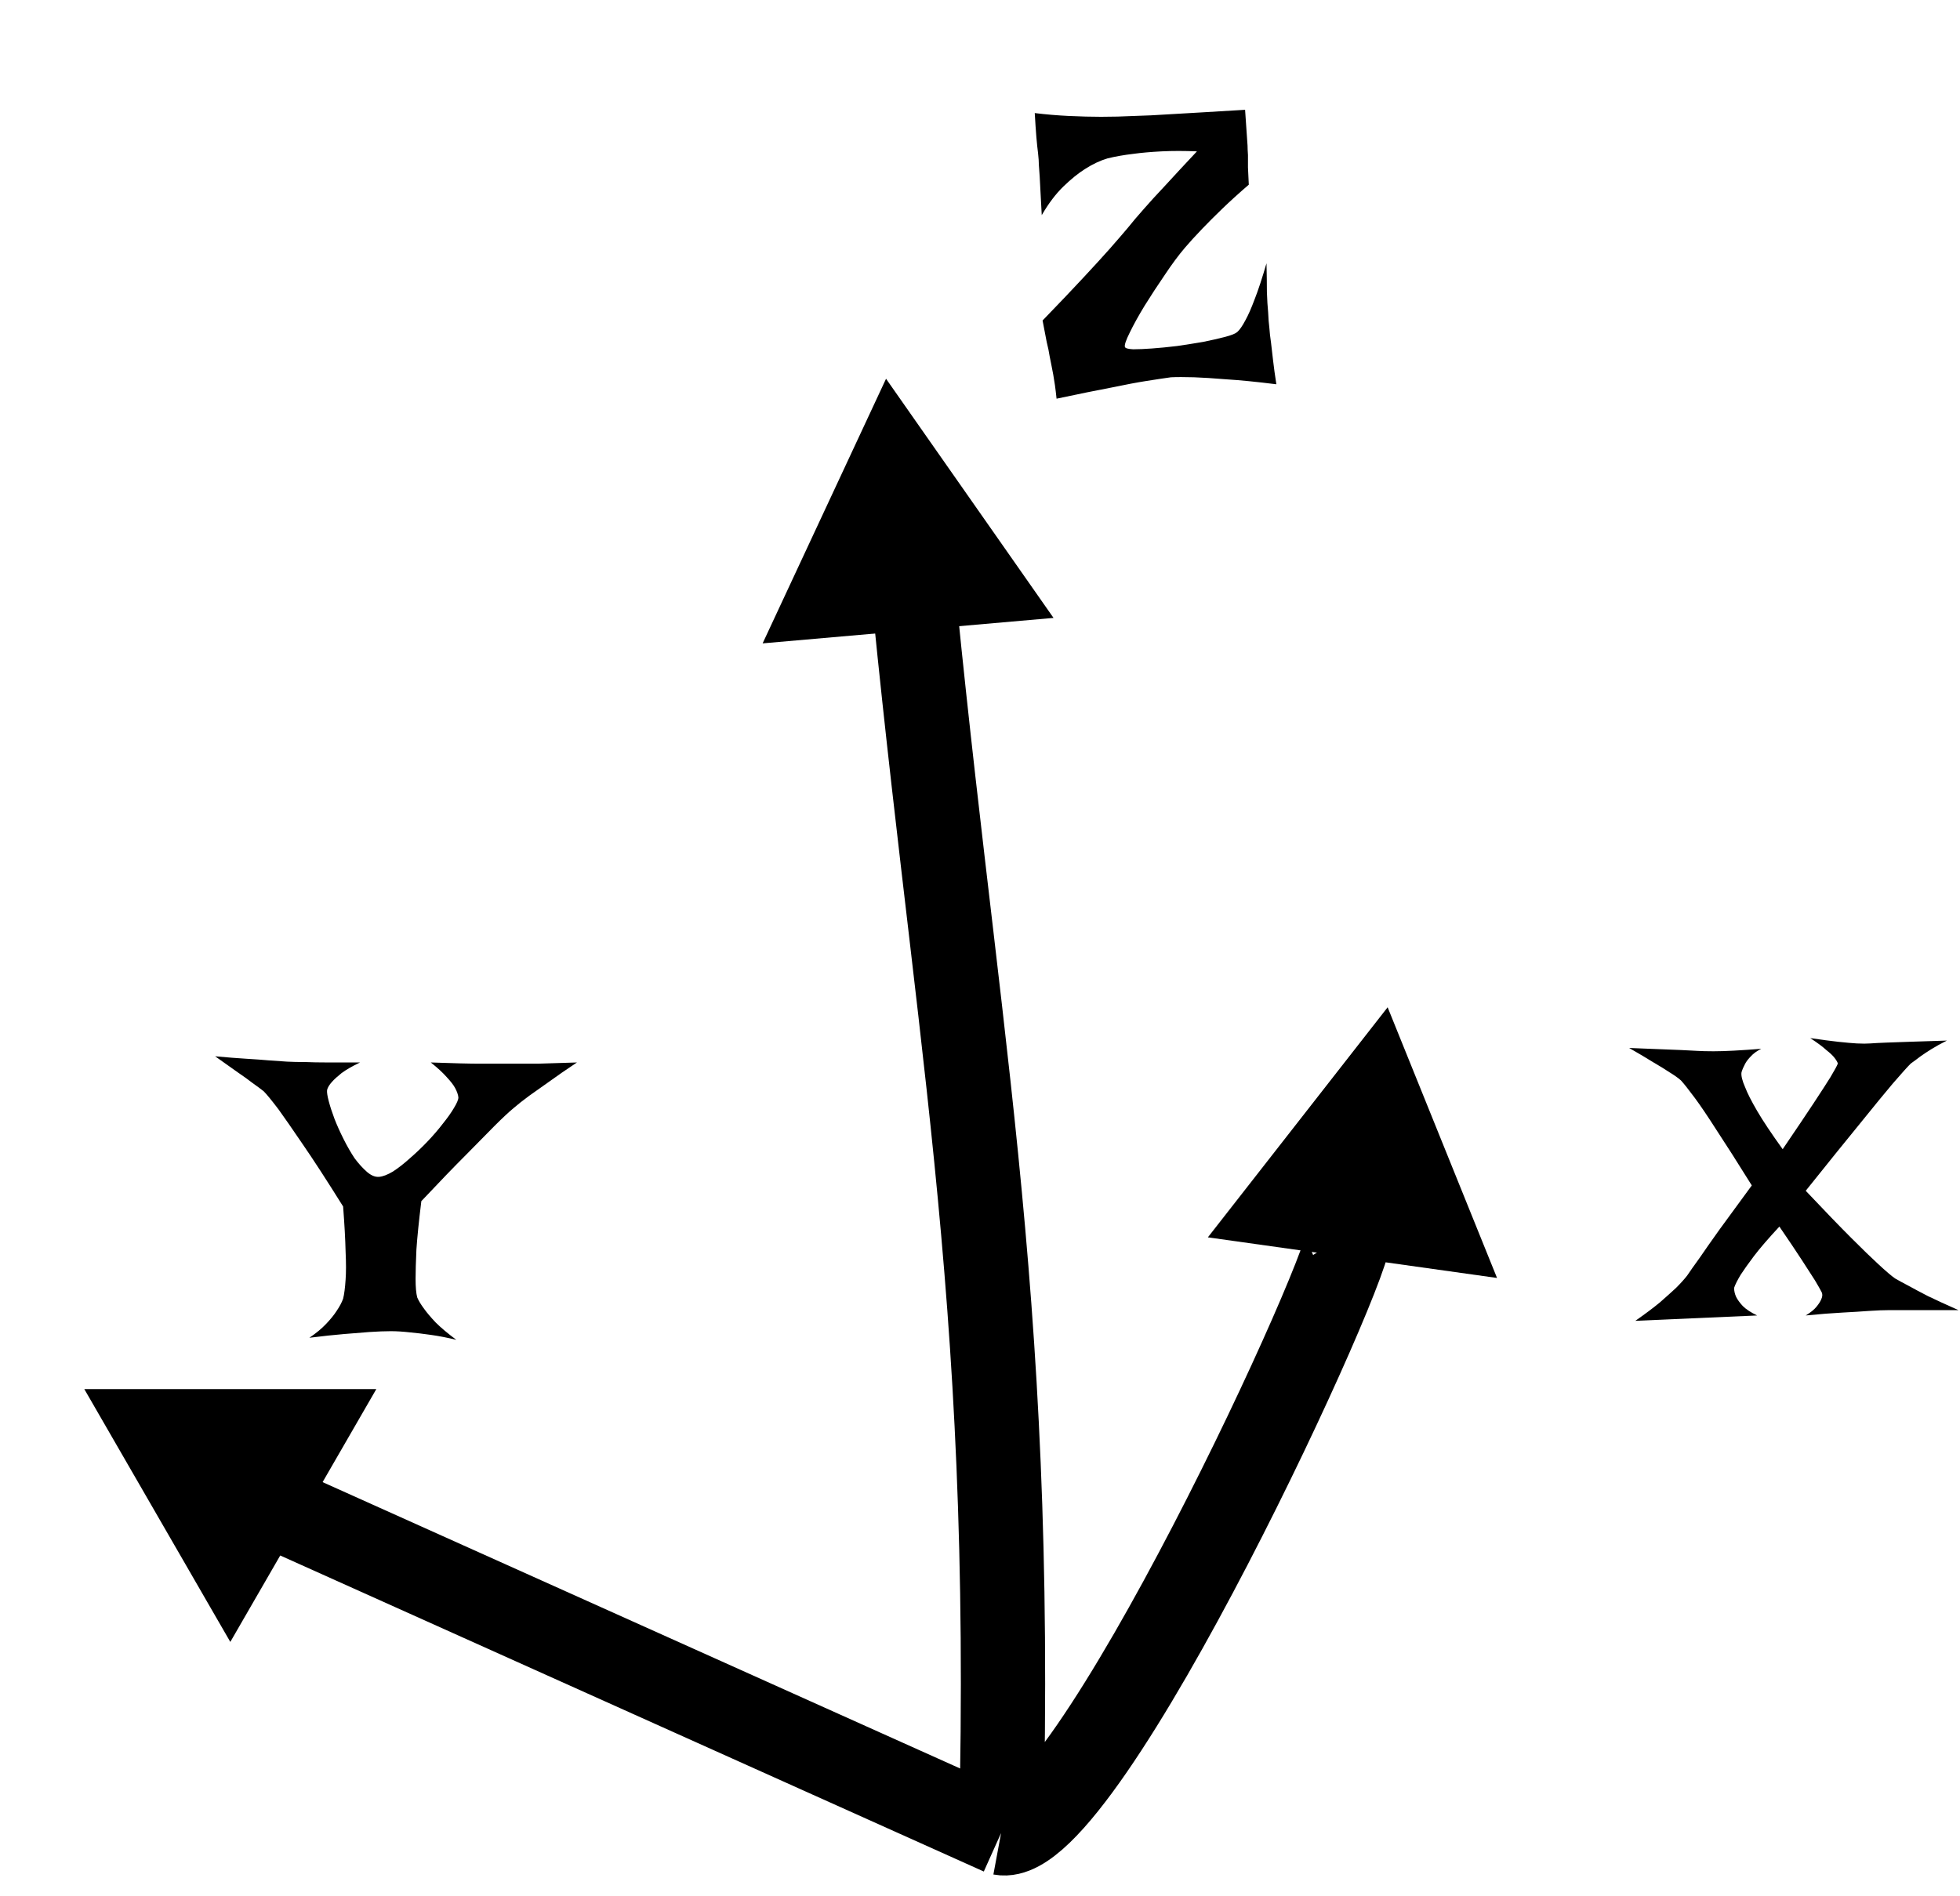 <svg width="93" height="90" viewBox="0 0 93 90" fill="none" xmlns="http://www.w3.org/2000/svg">
<path d="M77.301 49.738C77.874 49.764 78.362 49.784 78.766 49.797C79.169 49.81 79.501 49.823 79.762 49.836C80.074 49.849 80.328 49.862 80.523 49.875C80.732 49.888 80.992 49.895 81.305 49.895C81.838 49.895 82.594 49.855 83.57 49.777C83.362 49.882 83.199 49.999 83.082 50.129C82.965 50.246 82.874 50.363 82.809 50.48C82.731 50.624 82.672 50.76 82.633 50.891C82.607 51.047 82.665 51.288 82.809 51.613C82.913 51.887 83.102 52.258 83.375 52.727C83.648 53.195 84.052 53.801 84.586 54.543C85.224 53.605 85.719 52.87 86.07 52.336C86.422 51.802 86.682 51.398 86.852 51.125C87.047 50.8 87.164 50.585 87.203 50.48C87.19 50.415 87.138 50.324 87.047 50.207C86.969 50.103 86.838 49.979 86.656 49.836C86.487 49.68 86.233 49.491 85.894 49.27C86.428 49.348 86.871 49.406 87.223 49.445C87.587 49.484 87.88 49.51 88.102 49.523C88.362 49.536 88.577 49.536 88.746 49.523C88.915 49.51 89.163 49.497 89.488 49.484C89.762 49.471 90.126 49.458 90.582 49.445C91.051 49.432 91.65 49.413 92.379 49.387C92.092 49.53 91.845 49.667 91.637 49.797C91.428 49.927 91.253 50.044 91.109 50.148C90.94 50.279 90.79 50.389 90.66 50.48C90.504 50.637 90.217 50.956 89.801 51.438C89.449 51.854 88.948 52.466 88.297 53.273C87.646 54.068 86.773 55.148 85.68 56.516C86.565 57.453 87.281 58.195 87.828 58.742C88.375 59.289 88.805 59.706 89.117 59.992C89.482 60.331 89.749 60.559 89.918 60.676C90.074 60.767 90.289 60.884 90.562 61.027C90.797 61.158 91.103 61.32 91.481 61.516C91.858 61.698 92.34 61.919 92.926 62.18H89.664C89.391 62.18 89.059 62.193 88.668 62.219C88.329 62.245 87.913 62.271 87.418 62.297C86.923 62.323 86.344 62.368 85.68 62.434C85.914 62.29 86.083 62.154 86.188 62.023C86.305 61.88 86.383 61.757 86.422 61.652C86.474 61.535 86.481 61.431 86.441 61.34C86.376 61.21 86.266 61.014 86.109 60.754C85.966 60.533 85.764 60.22 85.504 59.816C85.243 59.413 84.885 58.879 84.43 58.215C83.909 58.775 83.505 59.243 83.219 59.621C82.945 59.986 82.737 60.279 82.594 60.5C82.438 60.76 82.333 60.969 82.281 61.125C82.281 61.268 82.314 61.411 82.379 61.555C82.444 61.685 82.548 61.828 82.691 61.984C82.848 62.141 83.076 62.29 83.375 62.434L77.594 62.688C78.062 62.362 78.453 62.069 78.766 61.809C79.078 61.535 79.332 61.307 79.527 61.125C79.749 60.904 79.924 60.708 80.055 60.539C80.185 60.344 80.387 60.057 80.66 59.68C80.882 59.354 81.188 58.918 81.578 58.371C81.982 57.824 82.496 57.121 83.121 56.262C82.431 55.155 81.871 54.276 81.441 53.625C81.025 52.974 80.686 52.473 80.426 52.121C80.126 51.717 79.905 51.438 79.762 51.281C79.632 51.164 79.449 51.034 79.215 50.891C79.019 50.76 78.766 50.604 78.453 50.422C78.141 50.227 77.757 49.999 77.301 49.738Z" fill="black"/>
<path d="M49.098 5.367C49.632 5.432 50.172 5.478 50.719 5.504C51.279 5.53 51.786 5.543 52.242 5.543C52.776 5.543 53.297 5.53 53.805 5.504C54.325 5.491 54.872 5.465 55.445 5.426C55.94 5.4 56.5 5.367 57.125 5.328C57.75 5.289 58.401 5.25 59.078 5.211L59.195 6.91C59.195 7.027 59.202 7.177 59.215 7.359C59.215 7.516 59.215 7.711 59.215 7.945C59.228 8.18 59.241 8.453 59.254 8.766C58.785 9.169 58.362 9.553 57.984 9.918C57.62 10.27 57.307 10.582 57.047 10.855C56.734 11.181 56.461 11.48 56.227 11.754C55.927 12.105 55.608 12.535 55.27 13.043C54.931 13.538 54.612 14.026 54.312 14.508C54.026 14.977 53.792 15.4 53.609 15.777C53.427 16.142 53.349 16.37 53.375 16.461C53.388 16.526 53.518 16.565 53.766 16.578C54.013 16.578 54.312 16.565 54.664 16.539C55.029 16.513 55.426 16.474 55.855 16.422C56.298 16.357 56.708 16.292 57.086 16.227C57.477 16.148 57.822 16.07 58.121 15.992C58.421 15.914 58.616 15.836 58.707 15.758C58.824 15.654 58.954 15.465 59.098 15.191C59.228 14.957 59.371 14.632 59.527 14.215C59.697 13.785 59.885 13.212 60.094 12.496C60.107 13.03 60.113 13.486 60.113 13.863C60.126 14.241 60.146 14.56 60.172 14.82C60.185 15.12 60.204 15.367 60.23 15.562C60.243 15.771 60.27 16.005 60.309 16.266C60.335 16.487 60.367 16.767 60.406 17.105C60.445 17.444 60.497 17.822 60.562 18.238C59.625 18.121 58.837 18.043 58.199 18.004C57.561 17.952 57.047 17.919 56.656 17.906C56.2 17.893 55.836 17.893 55.562 17.906C55.276 17.945 54.885 18.004 54.391 18.082C53.974 18.147 53.421 18.251 52.73 18.395C52.04 18.525 51.175 18.701 50.133 18.922C50.107 18.674 50.081 18.46 50.055 18.277C50.029 18.095 50.003 17.932 49.977 17.789C49.95 17.646 49.925 17.509 49.898 17.379C49.872 17.262 49.84 17.099 49.801 16.891C49.775 16.708 49.729 16.487 49.664 16.227C49.612 15.953 49.547 15.615 49.469 15.211C50.25 14.404 50.895 13.727 51.402 13.18C51.923 12.62 52.34 12.164 52.652 11.812C53.017 11.396 53.303 11.064 53.512 10.816C53.707 10.569 53.961 10.27 54.273 9.918C54.534 9.618 54.872 9.247 55.289 8.805C55.706 8.349 56.207 7.809 56.793 7.184C56.194 7.158 55.634 7.158 55.113 7.184C54.605 7.21 54.163 7.249 53.785 7.301C53.342 7.353 52.932 7.424 52.555 7.516C52.203 7.62 51.845 7.789 51.48 8.023C51.168 8.219 50.829 8.492 50.465 8.844C50.1 9.195 49.755 9.651 49.43 10.211C49.404 9.781 49.384 9.417 49.371 9.117C49.358 8.818 49.345 8.57 49.332 8.375C49.319 8.154 49.306 7.971 49.293 7.828C49.293 7.685 49.28 7.496 49.254 7.262C49.228 7.066 49.202 6.819 49.176 6.52C49.15 6.207 49.124 5.823 49.098 5.367Z" fill="black"/>
<path d="M10.207 50.133C10.767 50.185 11.262 50.224 11.691 50.25C12.121 50.276 12.479 50.302 12.766 50.328C13.104 50.354 13.391 50.374 13.625 50.387C13.859 50.4 14.146 50.406 14.484 50.406C14.771 50.419 15.129 50.426 15.559 50.426C15.988 50.426 16.496 50.426 17.082 50.426C16.704 50.608 16.412 50.777 16.203 50.934C16.008 51.09 15.858 51.227 15.754 51.344C15.624 51.487 15.546 51.617 15.52 51.734C15.507 51.839 15.533 52.014 15.598 52.262C15.663 52.509 15.754 52.789 15.871 53.102C15.988 53.401 16.131 53.72 16.301 54.059C16.47 54.397 16.646 54.703 16.828 54.977C17.023 55.237 17.219 55.452 17.414 55.621C17.609 55.79 17.798 55.868 17.98 55.855C18.163 55.842 18.384 55.758 18.645 55.602C18.905 55.432 19.172 55.224 19.445 54.977C19.732 54.729 20.012 54.462 20.285 54.176C20.559 53.889 20.799 53.609 21.008 53.336C21.229 53.062 21.405 52.815 21.535 52.594C21.678 52.359 21.75 52.19 21.75 52.086C21.737 51.956 21.685 51.806 21.594 51.637C21.516 51.493 21.385 51.324 21.203 51.129C21.021 50.921 20.767 50.686 20.441 50.426C21.509 50.465 22.29 50.484 22.785 50.484H23.508H24.328C24.628 50.484 25.025 50.484 25.52 50.484C26.014 50.471 26.633 50.452 27.375 50.426C26.867 50.764 26.424 51.07 26.047 51.344C25.682 51.604 25.37 51.825 25.109 52.008C24.81 52.229 24.562 52.425 24.367 52.594C24.146 52.776 23.84 53.062 23.449 53.453C23.111 53.792 22.662 54.247 22.102 54.82C21.542 55.38 20.838 56.109 19.992 57.008C19.875 57.958 19.797 58.727 19.758 59.312C19.732 59.898 19.719 60.361 19.719 60.699C19.719 61.09 19.745 61.383 19.797 61.578C19.862 61.734 19.973 61.917 20.129 62.125C20.259 62.307 20.441 62.522 20.676 62.77C20.923 63.017 21.249 63.29 21.652 63.59C21.223 63.486 20.819 63.408 20.441 63.355C20.077 63.303 19.751 63.264 19.465 63.238C19.126 63.199 18.82 63.18 18.547 63.18C18.26 63.18 17.922 63.193 17.531 63.219C17.193 63.245 16.789 63.277 16.32 63.316C15.852 63.355 15.305 63.414 14.68 63.492C15.005 63.271 15.272 63.05 15.48 62.828C15.689 62.607 15.852 62.405 15.969 62.223C16.112 62.014 16.216 61.819 16.281 61.637C16.333 61.428 16.372 61.129 16.398 60.738C16.424 60.4 16.424 59.95 16.398 59.391C16.385 58.831 16.346 58.121 16.281 57.262C15.5 56.012 14.862 55.029 14.367 54.312C13.872 53.583 13.488 53.03 13.215 52.652C12.889 52.223 12.655 51.936 12.512 51.793C12.382 51.689 12.206 51.559 11.984 51.402C11.802 51.259 11.568 51.09 11.281 50.895C10.982 50.686 10.624 50.432 10.207 50.133Z" fill="black"/>
<path d="M47.5 87L13 71.5M47.5 87C48.149 60.568 45.206 48.845 43 24.5M47.5 87C51.46 87.734 64.516 59.323 64 58.5" stroke="black" stroke-width="4"/>
<path d="M42.042 17.976L49.989 29.327L36.186 30.535L42.042 17.976Z" fill="black"/>
<path d="M65.842 47.807L71.033 60.654L57.312 58.726L65.842 47.807Z" fill="black"/>
<path d="M4 65.928L17.856 65.928L10.928 77.928L4 65.928Z" fill="black"/>
</svg>
